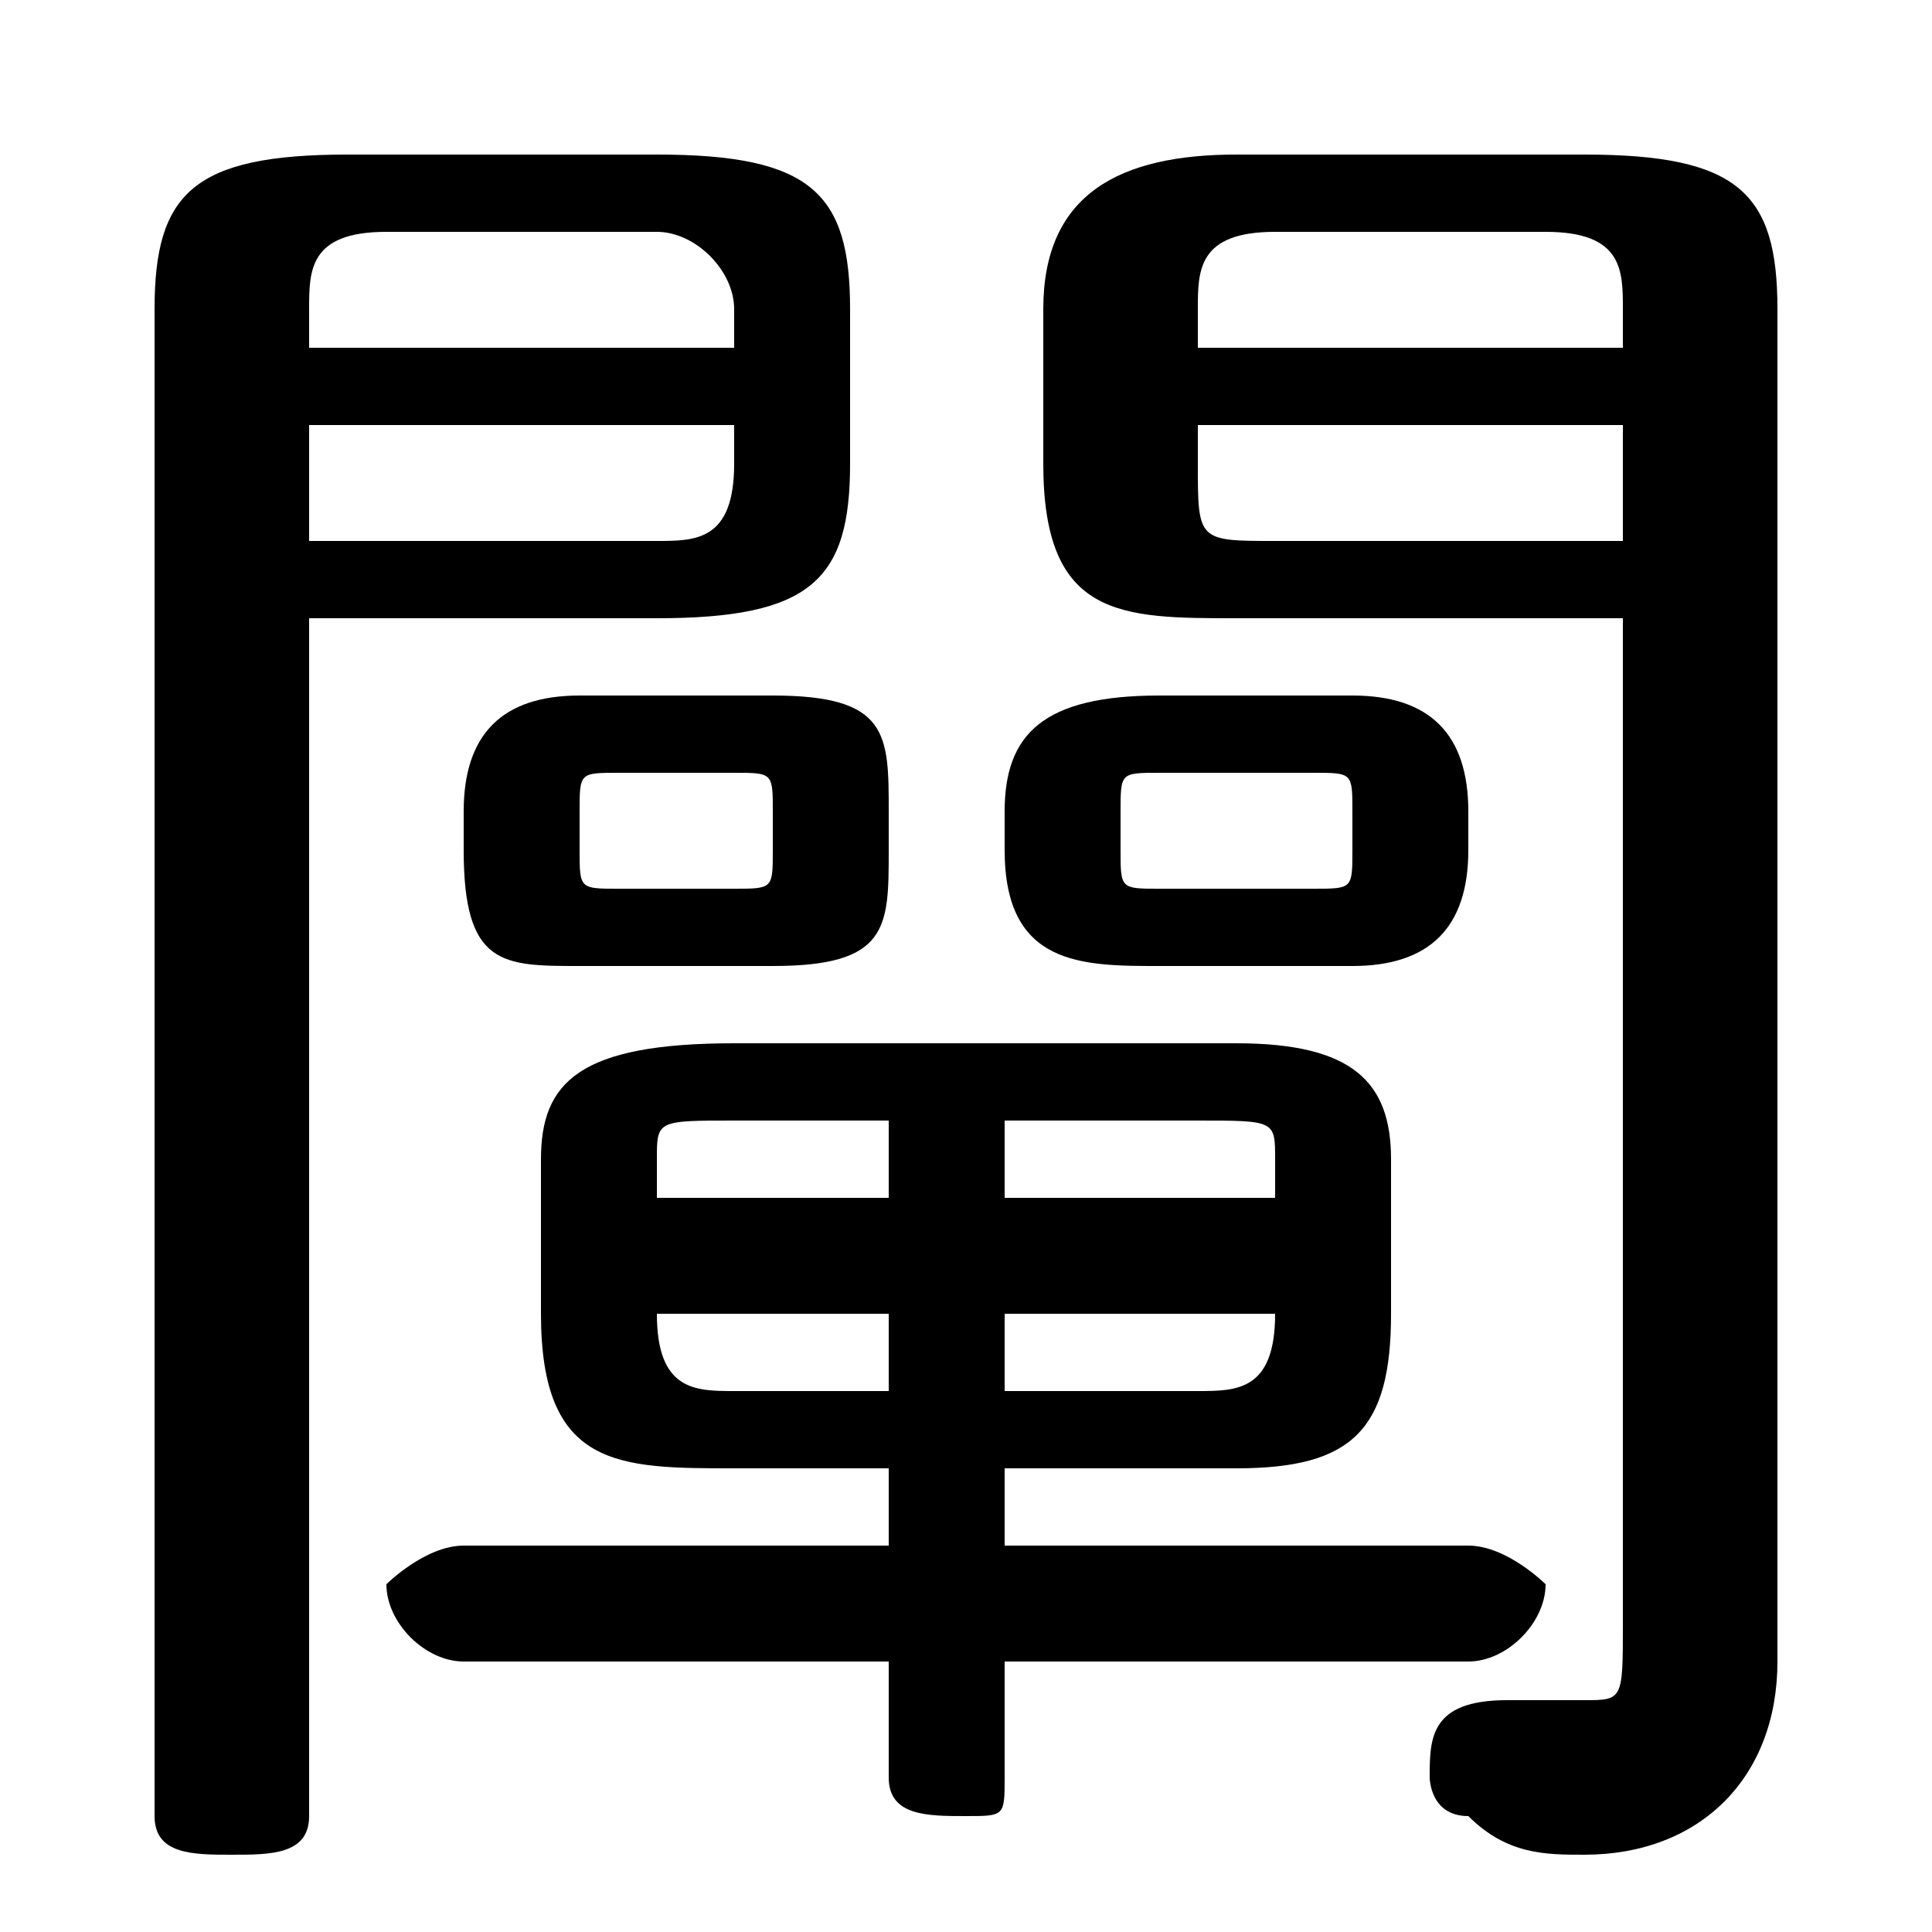 <svg xmlns="http://www.w3.org/2000/svg" viewBox="0 -44.0 50.0 50.0">
    <rect x="0" y="-44.0" width="50.0" height="50.0" fill="#808080" stroke="none"/>
    <g transform="scale(1, -1)">
        <!-- ボディの枠 -->
        <rect x="0" y="-6.0" width="50.0" height="50.0"
            stroke="white" fill="white"/>
        <!-- グリフ座標系の原点 -->
        <circle cx="0" cy="0" r="5" fill="white"/>
        <!-- グリフのアウトライン -->
        <g style="fill:black;stroke:#000000;stroke-width:0;stroke-linecap:round;stroke-linejoin:round;">
        <path d="M 23.0 6.0 L 23.0 4.0 L 12.0 4.0 C 11.0 4.0 10.0 3.0 10.0 3.0 C 10.0 2.0 11.0 1.0 12.0 1.0 L 23.0 1.0 L 23.0 -2.0 C 23.0 -3.0 24.0 -3.0 25.0 -3.0 C 26.0 -3.0 26.0 -3.0 26.0 -2.0 L 26.0 1.0 L 38.0 1.0 C 39.0 1.0 40.0 2.0 40.0 3.0 C 40.0 3.0 39.0 4.0 38.0 4.0 L 26.0 4.0 L 26.0 6.0 L 32.0 6.0 C 35.0 6.0 36.0 7.0 36.0 10.0 L 36.0 14.0 C 36.0 16.0 35.0 17.0 32.0 17.0 L 19.0 17.0 C 15.0 17.0 14.0 16.0 14.0 14.0 L 14.0 10.0 C 14.0 6.0 16.0 6.0 19.0 6.0 Z M 19.0 8.0 C 18.0 8.0 17.0 8.0 17.0 10.0 L 17.0 10.0 L 23.0 10.0 L 23.0 8.0 Z M 26.0 8.0 L 26.0 10.0 L 33.0 10.0 L 33.0 10.0 C 33.0 8.0 32.0 8.0 31.0 8.0 Z M 33.0 13.0 L 26.0 13.0 L 26.0 15.0 L 31.0 15.0 C 33.0 15.0 33.0 15.0 33.0 14.0 Z M 23.0 15.0 L 23.0 13.0 L 17.0 13.0 L 17.0 14.0 C 17.0 15.0 17.0 15.0 19.0 15.0 Z M 20.0 19.0 C 23.0 19.0 23.0 20.0 23.0 22.0 L 23.0 23.0 C 23.0 25.0 23.0 26.0 20.0 26.0 L 15.0 26.0 C 13.0 26.0 12.0 25.0 12.0 23.0 L 12.0 22.0 C 12.0 19.0 13.0 19.0 15.0 19.0 Z M 16.0 21.0 C 15.0 21.0 15.0 21.0 15.0 22.0 L 15.0 23.0 C 15.0 24.0 15.0 24.0 16.0 24.0 L 19.0 24.0 C 20.0 24.0 20.0 24.0 20.0 23.0 L 20.0 22.0 C 20.0 21.0 20.0 21.0 19.0 21.0 Z M 35.0 19.0 C 37.0 19.0 38.0 20.0 38.0 22.0 L 38.0 23.0 C 38.0 25.0 37.0 26.0 35.0 26.0 L 30.0 26.0 C 27.0 26.0 26.0 25.0 26.0 23.0 L 26.0 22.0 C 26.0 19.0 28.0 19.0 30.0 19.0 Z M 30.0 21.0 C 29.0 21.0 29.0 21.0 29.0 22.0 L 29.0 23.0 C 29.0 24.0 29.0 24.0 30.0 24.0 L 34.0 24.0 C 35.0 24.0 35.0 24.0 35.0 23.0 L 35.0 22.0 C 35.0 21.0 35.0 21.0 34.0 21.0 Z M 8.0 28.0 L 17.0 28.0 C 21.0 28.0 22.0 29.0 22.0 32.0 L 22.0 36.0 C 22.0 39.0 21.0 40.0 17.0 40.0 L 9.0 40.0 C 5.0 40.0 4.0 39.0 4.0 36.0 L 4.0 -3.0 C 4.0 -4.0 5.0 -4.0 6.0 -4.0 C 7.0 -4.0 8.0 -4.0 8.0 -3.0 Z M 8.0 30.0 L 8.0 33.0 L 19.0 33.0 L 19.0 32.0 C 19.0 30.0 18.0 30.0 17.0 30.0 Z M 19.0 35.0 L 8.0 35.0 L 8.0 36.0 C 8.0 37.0 8.0 38.0 10.0 38.0 L 17.0 38.0 C 18.0 38.0 19.0 37.0 19.0 36.0 Z M 42.0 28.0 L 42.0 2.0 C 42.0 0.0 42.0 -0.0 41.0 -0.0 C 40.0 -0.0 40.0 -0.0 39.0 0.0 C 37.0 0.0 37.0 -1.0 37.0 -2.0 C 37.0 -2.0 37.0 -3.0 38.0 -3.0 C 39.0 -4.0 40.0 -4.0 41.0 -4.0 C 44.0 -4.0 46.0 -2.0 46.0 1.0 L 46.0 36.0 C 46.0 39.0 45.0 40.0 41.0 40.0 L 32.0 40.0 C 29.0 40.0 27.0 39.0 27.0 36.0 L 27.0 32.0 C 27.0 28.0 29.0 28.0 32.0 28.0 Z M 42.0 30.0 L 33.0 30.0 C 31.0 30.0 31.0 30.0 31.0 32.0 L 31.0 33.0 L 42.0 33.0 Z M 42.0 35.0 L 31.0 35.0 L 31.0 36.0 C 31.0 37.0 31.0 38.0 33.0 38.0 L 40.0 38.0 C 42.0 38.0 42.0 37.0 42.0 36.0 Z"/>
    </g>
    </g>
</svg>
